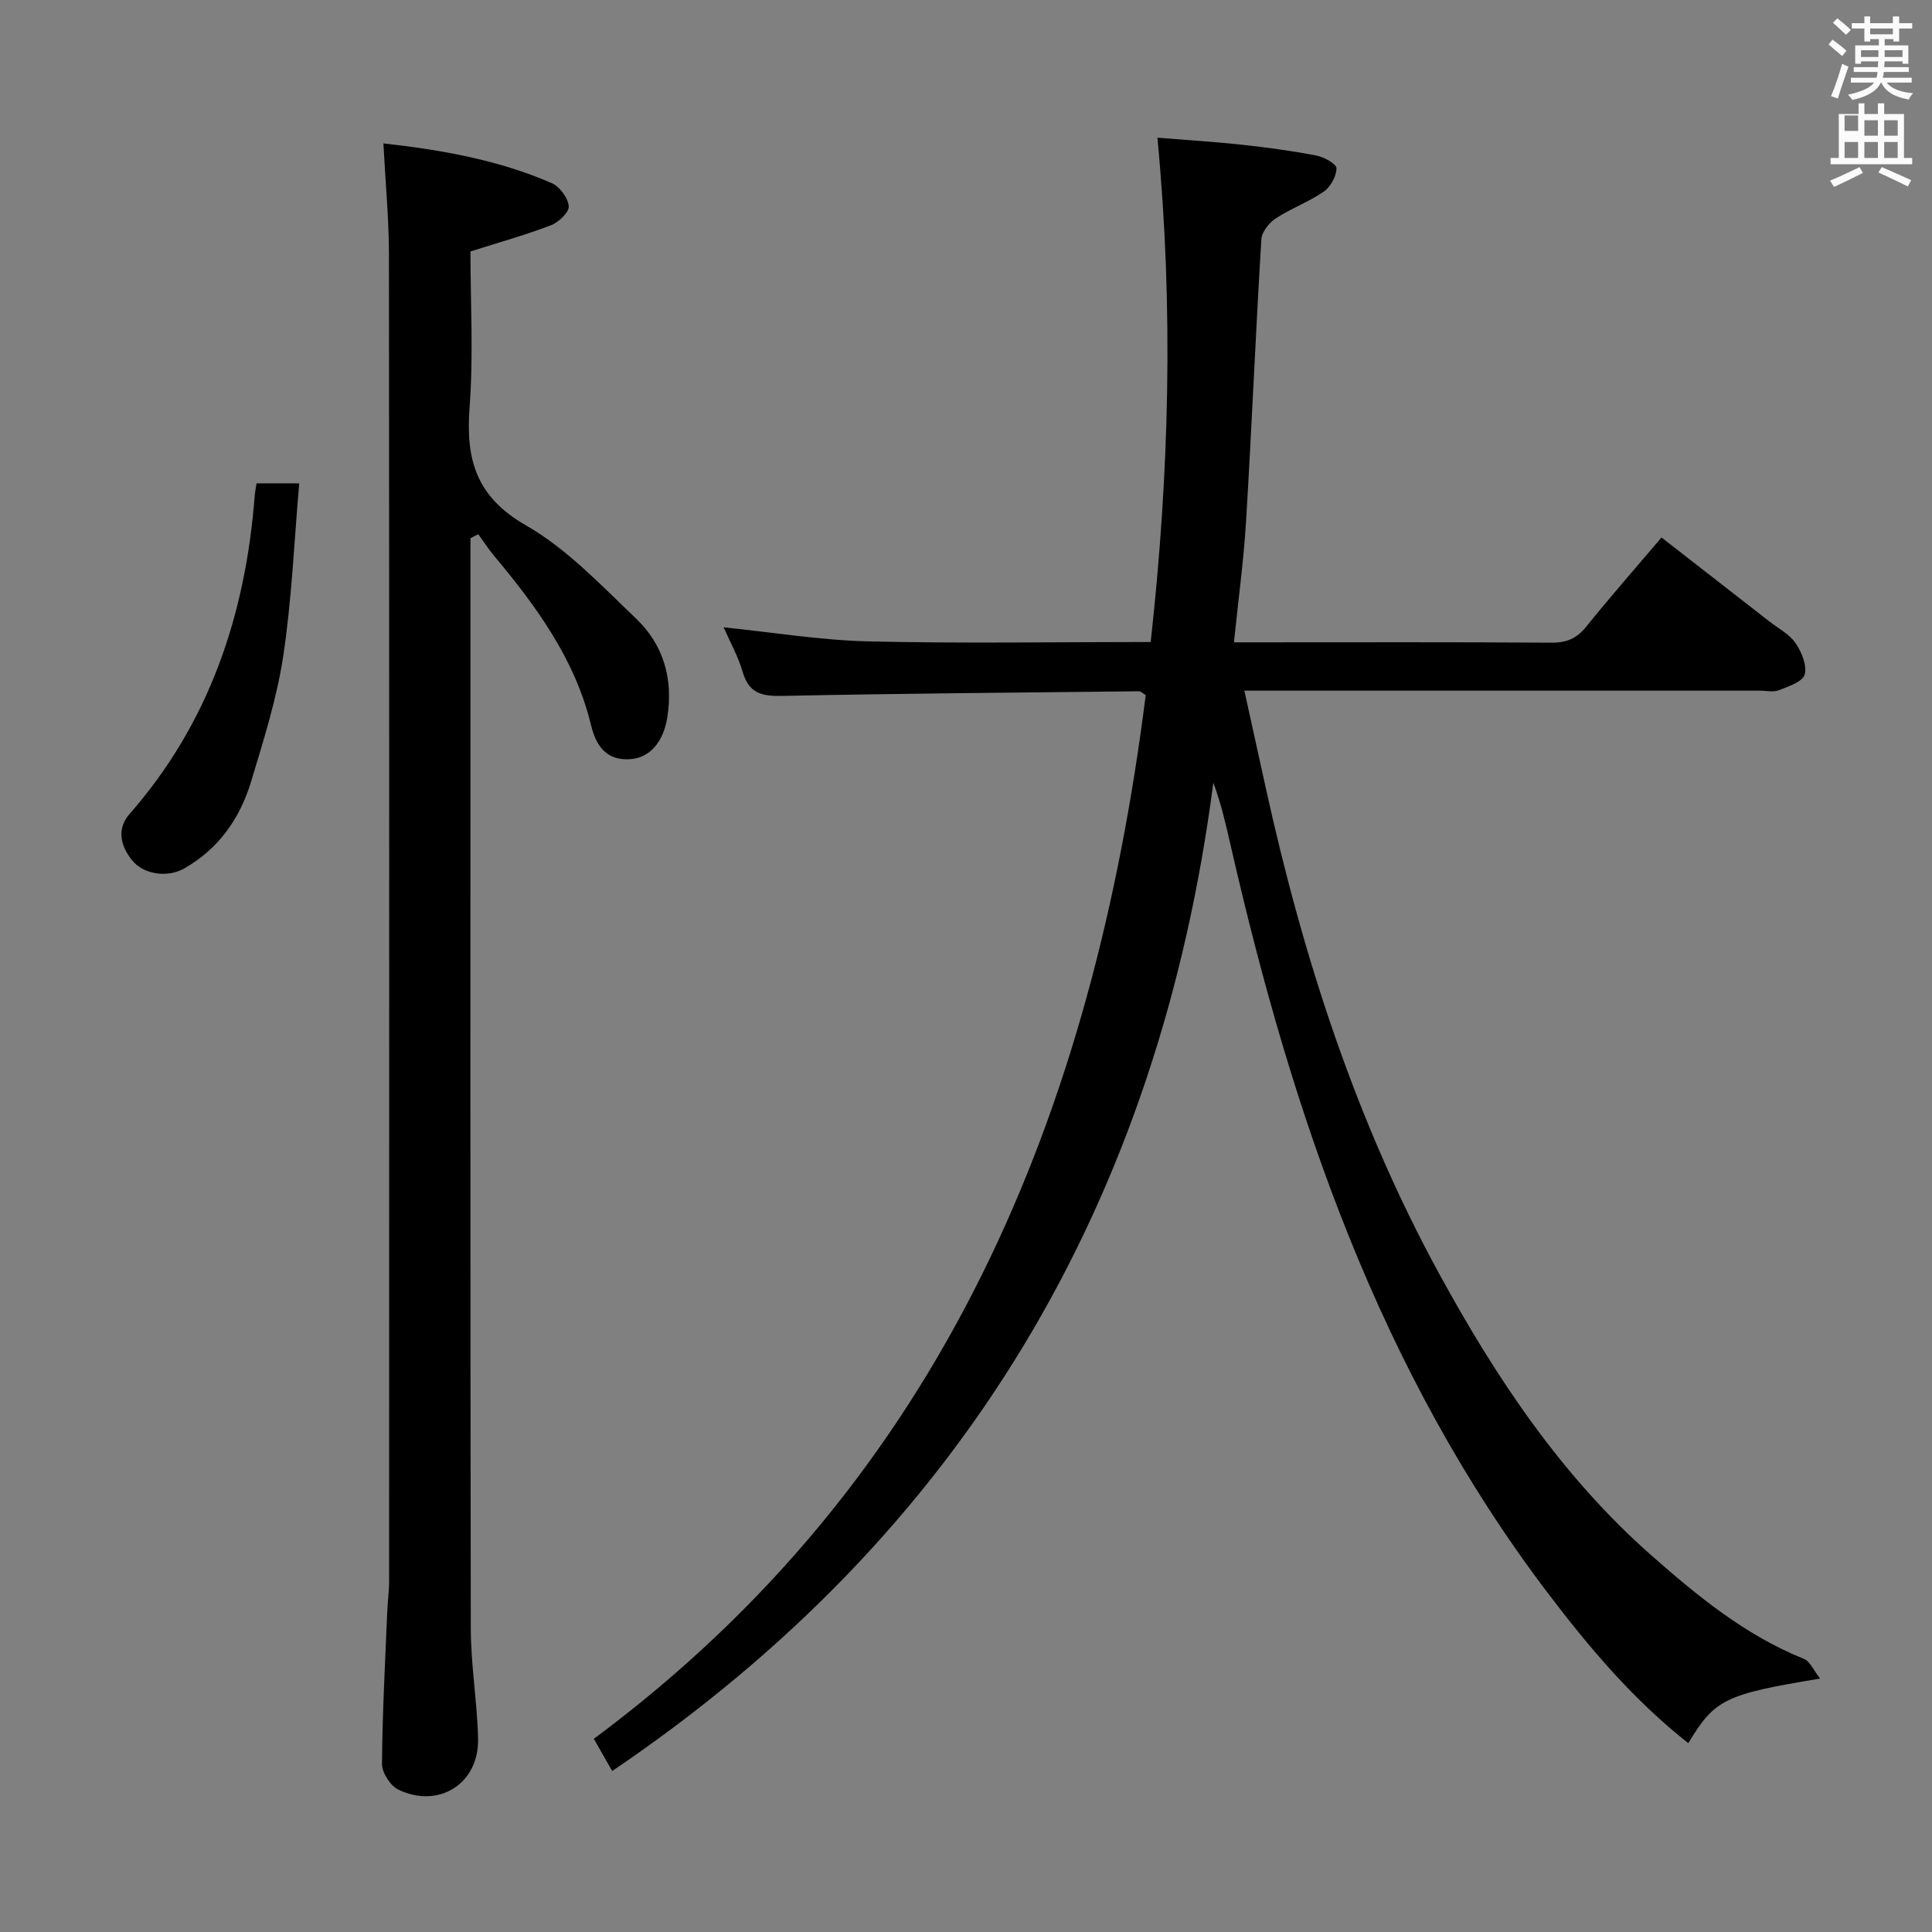 <svg enable-background="new 0 0 400 400" viewBox="0 0 400 400" xmlns="http://www.w3.org/2000/svg"><rect x="0" y="0" width="400" height="400" fill="#808080" stroke="none"/><path d="m378.6 9.2.8-1c.9.7 1.9 1.4 2.9 2.3l-.9 1.1c-1.1-.9-2-1.7-2.8-2.4zm.5 10.7c.9-2.1 1.6-4.3 2.3-6.7.4.2.8.4 1.3.6-.7 2.1-1.5 4.3-2.2 6.6zm.4-15.2.9-.9c1 .8 2 1.6 2.8 2.4l-1 1c-1-.9-1.9-1.8-2.7-2.5zm12.5-1.3h1.2v1.4h2.7v1.1h-2.7v2.7h-1.2v-.5h-1.8v1.3h4.9v3.8h-1.2v-.5h-3.7c0 .4-.1.9-.1 1.2h5.1v1h-5.2c0 .5-.1.9-.2 1.2h6v1h-5.2c1.1 1.3 2.9 2 5.5 2.2-.4.4-.7.8-.9 1.3-2.9-.5-4.8-1.6-5.7-3.5h-.1c-.8 1.7-2.7 2.9-5.9 3.6-.2-.4-.6-.8-.9-1.1 2.8-.6 4.6-1.4 5.4-2.5h-4.8v-1h5.3c.1-.3.2-.7.2-1.2h-4.9v-1h5c0-.4 0-.8.1-1.2h-3.6v.5h-1.2v-3.8h4.9v-1.3h-1.8v.5h-1.2v-2.7h-2.6v-1.1h2.6v-1.4h1.2v1.4h4.7v-1.4zm-6.7 8.4h3.6c0-.4 0-.9 0-1.4h-3.6zm1.9-4.7h4.7v-1.2h-4.7zm6.7 3.3h-3.7v1.4h3.7z" fill="#fafbfa"/><path d="m384.7 21.4h1.3v2.2h2.8v-2.2h1.3v2.2h4.1v9.1h1.7v1.3h-16.9v-1.3h1.7v-9.1h4.1v-2.2zm.3 13.2.7 1.2c-1.8.9-3.8 1.9-6 2.9-.2-.4-.5-.8-.8-1.3 2.4-1 4.4-2 6.1-2.8zm-3.1-7.5h2.8v-3.2h-2.8v4.2zm0 5.6h2.8v-3.3h-2.8zm4.1-4.6h2.8v-3.2h-2.8zm0 4.6h2.8v-3.3h-2.8zm3.6 1.9c2.1.9 4.1 1.8 6.1 2.7l-.7 1.3c-2.2-1.1-4.2-2-6.1-2.9zm3.3-9.7h-2.8v3.2h2.8zm-2.8 7.8h2.8v-3.3h-2.8z" fill="#fafbfa"/><g fill="#010000"><path d="m126.75 366.67c-1.11-1.94-2.23-3.93-3.8-6.67 72.5-53.82 103.36-129.77 114.26-216.09-.78-.47-1.06-.79-1.33-.79-24.64.27-49.28.45-73.92.96-4.19.09-6.89-.5-8.18-4.92-.95-3.26-2.66-6.31-3.96-9.28 10.18 1.04 20.03 2.67 29.91 2.91 19.31.46 38.63.13 58.51.13 3.82-34.57 4.78-68.99 1.39-104.41 6.22.51 11.94.85 17.62 1.47 5.11.56 10.22 1.25 15.27 2.22 1.59.31 4.19 1.73 4.18 2.64-.01 1.65-1.22 3.86-2.63 4.83-3.11 2.15-6.79 3.48-9.96 5.56-1.38.91-2.87 2.8-2.96 4.33-1.18 19.42-1.99 38.87-3.16 58.29-.49 8.12-1.6 16.19-2.51 25.14h4.73c20.33 0 40.66-.07 60.99.07 3.14.02 5.24-.86 7.2-3.3 4.9-6.09 10.06-11.96 15.6-18.48 7.53 5.86 14.96 11.64 22.39 17.43 1.84 1.43 4.09 2.59 5.35 4.43s2.42 4.61 1.9 6.51c-.4 1.48-3.35 2.47-5.34 3.25-1.15.46-2.63.09-3.97.09-33.5 0-66.99 0-100.49 0-1.81 0-3.63 0-6.21 0 1.54 7.02 2.98 13.57 4.43 20.12 7.71 35.03 18.64 68.97 35.87 100.54 11.75 21.53 25.32 41.93 43.91 58.32 9.59 8.46 19.53 16.62 31.66 21.49 1.25.5 1.96 2.33 3.33 4.07-19.77 3.27-21.78 4.27-27.29 13.37-11.33-8.92-20.47-19.72-29.13-31.14-34.85-45.95-52.85-98.97-65.52-154.3-1-4.35-1.95-8.71-3.68-13.42-11.26 86.6-51.61 155.33-124.46 204.63z"/><path d="m79.38 29.69c12.13 1.36 23.82 3.43 34.84 8.22 1.65.72 3.37 3.04 3.53 4.77.12 1.23-2.08 3.34-3.67 3.95-5.23 2.01-10.66 3.52-16.68 5.43 0 10.37.64 21.39-.18 32.29-.82 10.78 1.34 18.5 11.67 24.42 8.49 4.86 15.56 12.4 22.76 19.26 5.75 5.47 7.79 12.59 6.49 20.59-.81 4.96-3.56 8.23-7.55 8.55-5.07.4-7.2-2.81-8.21-6.99-3.3-13.69-11.33-24.63-20.13-35.16-1.17-1.4-2.16-2.94-3.23-4.42-.54.28-1.08.55-1.62.83v5.23c0 73.48-.05 146.97.07 220.45.01 7.62 1.33 15.23 1.51 22.86.22 9.27-8.09 14.59-16.5 10.56-1.65-.79-3.4-3.51-3.39-5.32.07-10.47.65-20.95 1.08-31.42.09-2.16.39-4.31.39-6.46.02-91.48.04-182.96-.03-274.44 0-7.47-.72-14.94-1.15-23.2z"/><path d="m53.12 100.07h8.83c-1.06 12.16-1.54 24.05-3.31 35.76-1.33 8.78-4.06 17.38-6.63 25.91-2.31 7.66-6.7 14-13.9 18.08-3.39 1.92-8.4 1.31-10.85-1.81-2.32-2.95-3.12-6.41-.43-9.49 16.55-18.89 24.01-41.3 25.91-65.92.07-.79.23-1.57.38-2.53z"/></g></svg>